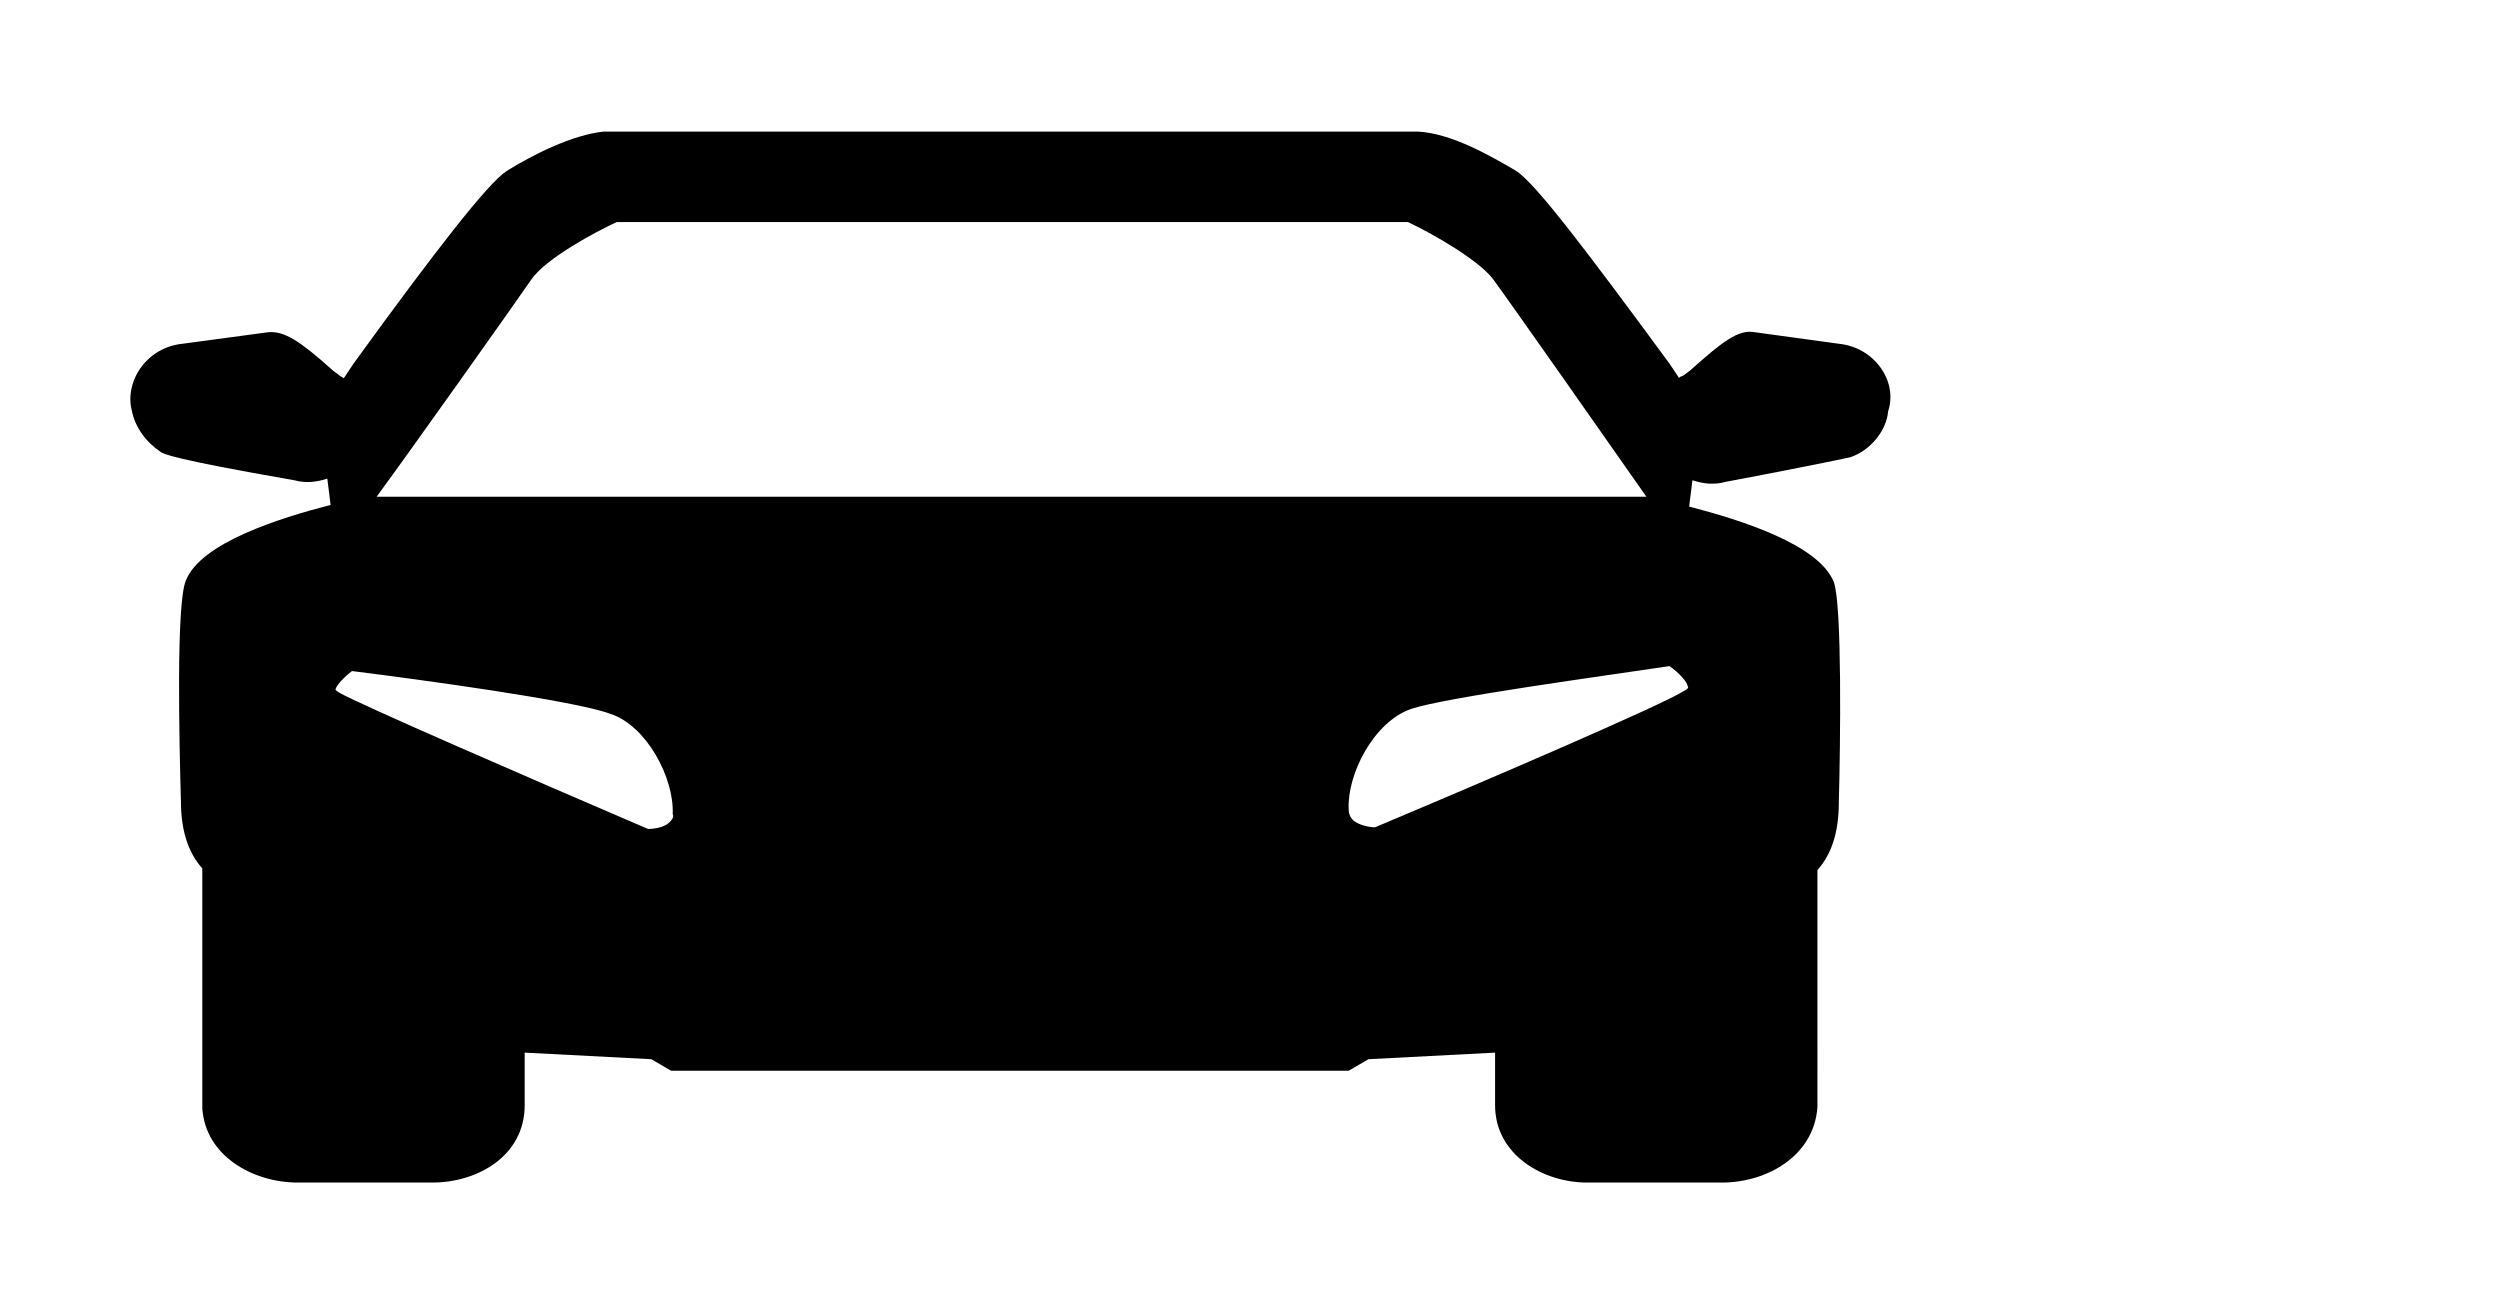 <?xml version="1.0" encoding="utf-8"?>
<!-- Generator: Adobe Illustrator 19.1.0, SVG Export Plug-In . SVG Version: 6.00 Build 0)  -->
<svg version="1.1" id="Layer_1" xmlns="http://www.w3.org/2000/svg" xmlns:xlink="http://www.w3.org/1999/xlink" x="0px" y="0px"
	 viewBox="-224 357 152 79" style="enable-background:new -224 357 152 79;" xml:space="preserve">
<style type="text/css">
	.st0{clip-path:url(#SVGID_2_);}
</style>
<g>
	<defs>
		<rect id="SVGID_1_" x="-1272" y="-469" width="1921" height="5207"/>
	</defs>
	<clipPath id="SVGID_2_">
		<use xlink:href="#SVGID_1_"  style="overflow:visible;"/>
	</clipPath>
	<g class="st0">
		<path d="M-109.7,379.3c-0.6-0.8-1.5-1.3-2.5-1.4l-5.1-0.7c-1-0.2-2,0.6-3.8,2.2c-0.2,0.2-0.4,0.3-0.5,0.4l-0.2,0.1
			c0,0-0.1,0-0.1,0.1c-0.2-0.3-0.4-0.6-0.6-0.9c-5-6.8-8.1-10.9-9.3-11.7c-1.7-1-4-2.3-6-2.4l-49.5,0c-1.9,0.2-4.3,1.4-5.9,2.4
			c-1.1,0.7-4.3,4.8-9.3,11.7c-0.2,0.3-0.4,0.6-0.6,0.9c-0.1-0.1-0.2-0.1-0.3-0.2c-0.1-0.1-0.3-0.2-0.5-0.4
			c-1.8-1.6-2.8-2.3-3.8-2.2l-5.2,0.7c-1,0.1-1.9,0.6-2.5,1.4c-0.6,0.8-0.8,1.8-0.6,2.6c0.2,1.1,0.9,2,1.8,2.6
			c0.2,0.1,0.6,0.4,8.1,1.7c0.7,0.2,1.4,0.1,2-0.1l0.2,1.6c-3.1,0.8-7.9,2.3-8.8,4.6c-0.6,1.4-0.4,9.9-0.3,13.4
			c0,1.7,0.4,3.1,1.3,4.1c0,0,0,0.1,0,0.1l0,14.5c0.2,2.9,3.1,4.5,5.8,4.5h8.2c2.7,0,5.6-1.6,5.6-4.7v-3.2l7.7,0.4l1.2,0.7h41.2
			l1.2-0.7l7.7-0.4v3.2c0,3,2.9,4.7,5.6,4.7h8.2c2.7,0,5.6-1.6,5.8-4.6V410c0,0,0-0.1,0-0.1c0.9-1,1.3-2.4,1.3-4.1
			c0.1-3.6,0.2-12-0.3-13.4c-0.9-2.3-5.7-3.8-8.8-4.6l0.2-1.6c0.6,0.2,1.3,0.3,2,0.1c2.7-0.5,7.2-1.4,7.6-1.5
			c1.2-0.4,2.2-1.6,2.3-2.8C-108.9,381.1-109.1,380.1-109.7,379.3z M-191.7,374c0.9-1.3,3.9-2.9,5.2-3.5h48.1
			c1.7,0.8,4.4,2.4,5.2,3.5c1.1,1.5,7.2,10.2,9.3,13.2h-77.2C-198.9,384.2-192.8,375.6-191.7,374z M-183.3,407
			c-0.3,0.3-0.9,0.4-1.3,0.4c-7-3-17.6-7.6-18.8-8.3c-0.1-0.1-0.2-0.1-0.2-0.2c0.1-0.3,0.6-0.8,1-1.1c4,0.5,13.6,1.8,15.7,2.6
			c2.2,0.7,3.9,3.9,3.8,6.1C-183,406.7-183.2,406.9-183.3,407z M-121.6,399L-121.6,399c-1.2,0.8-11.9,5.4-18.8,8.3
			c-0.3,0-0.9-0.1-1.3-0.4c-0.1-0.1-0.3-0.3-0.3-0.7c-0.1-2.1,1.5-5.3,3.8-6.1c2.1-0.7,11.7-2,15.7-2.6c0.6,0.4,1.1,1,1.1,1.2
			C-121.3,398.8-121.4,398.9-121.6,399z"/>
	</g>
</g>
</svg>
